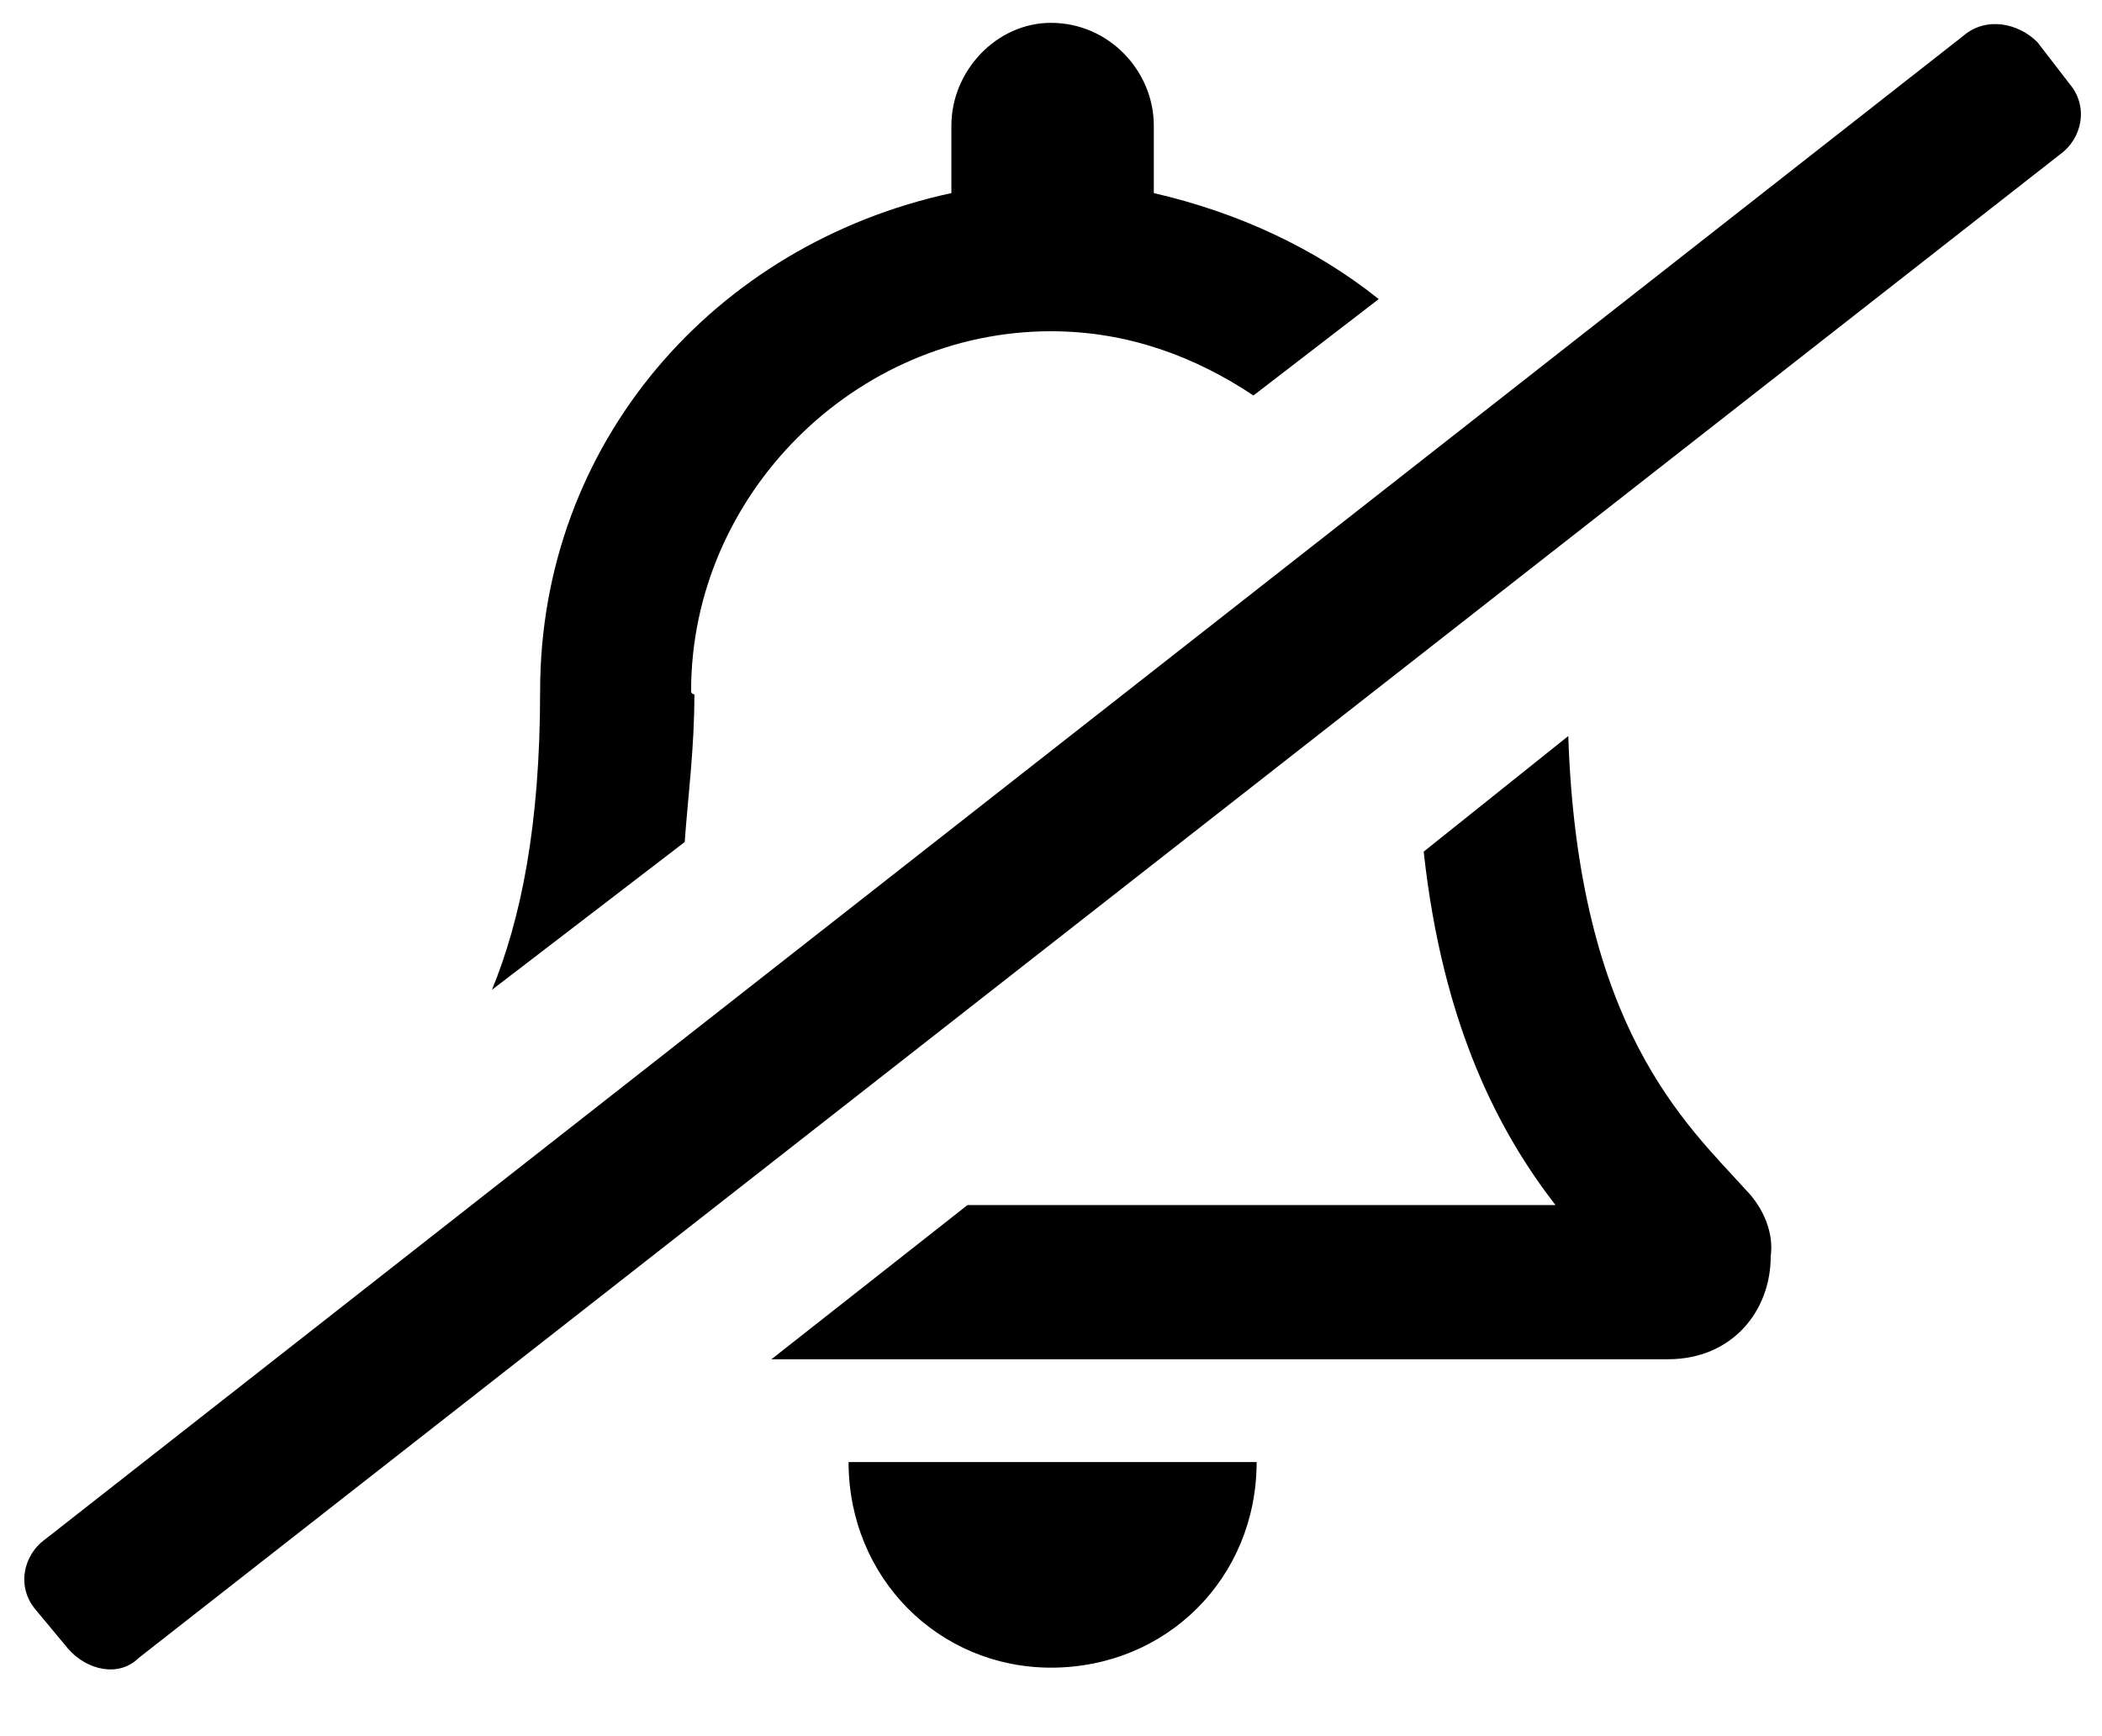 <svg width="23" height="19" viewBox="0 0 23 19" xmlns="http://www.w3.org/2000/svg">
    <path fill="currentColor" d="M0.496 16.844L21.484 0.391C21.73 0.18 22.082 0.25 22.293 0.461L22.645 0.918C22.855 1.164 22.785 1.516 22.539 1.691L1.516 18.145C1.305 18.355 0.953 18.285 0.742 18.039L0.391 17.617C0.18 17.371 0.25 17.02 0.496 16.844ZM17.02 13.188C16.422 12.414 15.789 11.254 15.578 9.32L17.16 8.055C17.266 11.254 18.461 12.309 19.094 13.012C19.305 13.223 19.41 13.504 19.375 13.75C19.375 14.348 18.953 14.875 18.25 14.875H8.441L10.586 13.188H17.02ZM11.5 3.625C9.355 3.625 7.562 5.418 7.562 7.562C7.562 7.598 7.598 7.598 7.598 7.598C7.598 8.195 7.527 8.723 7.492 9.215L5.383 10.832C5.699 10.059 5.91 9.039 5.91 7.562C5.91 4.855 7.809 2.676 10.41 2.113V1.375C10.41 0.777 10.902 0.25 11.5 0.25C12.133 0.25 12.625 0.777 12.625 1.375V2.113C13.539 2.324 14.383 2.711 15.086 3.273L13.715 4.328C13.082 3.906 12.344 3.625 11.5 3.625ZM11.5 18.25C10.27 18.25 9.285 17.266 9.285 16H13.75C13.75 17.266 12.766 18.25 11.5 18.25Z"/>
</svg>
